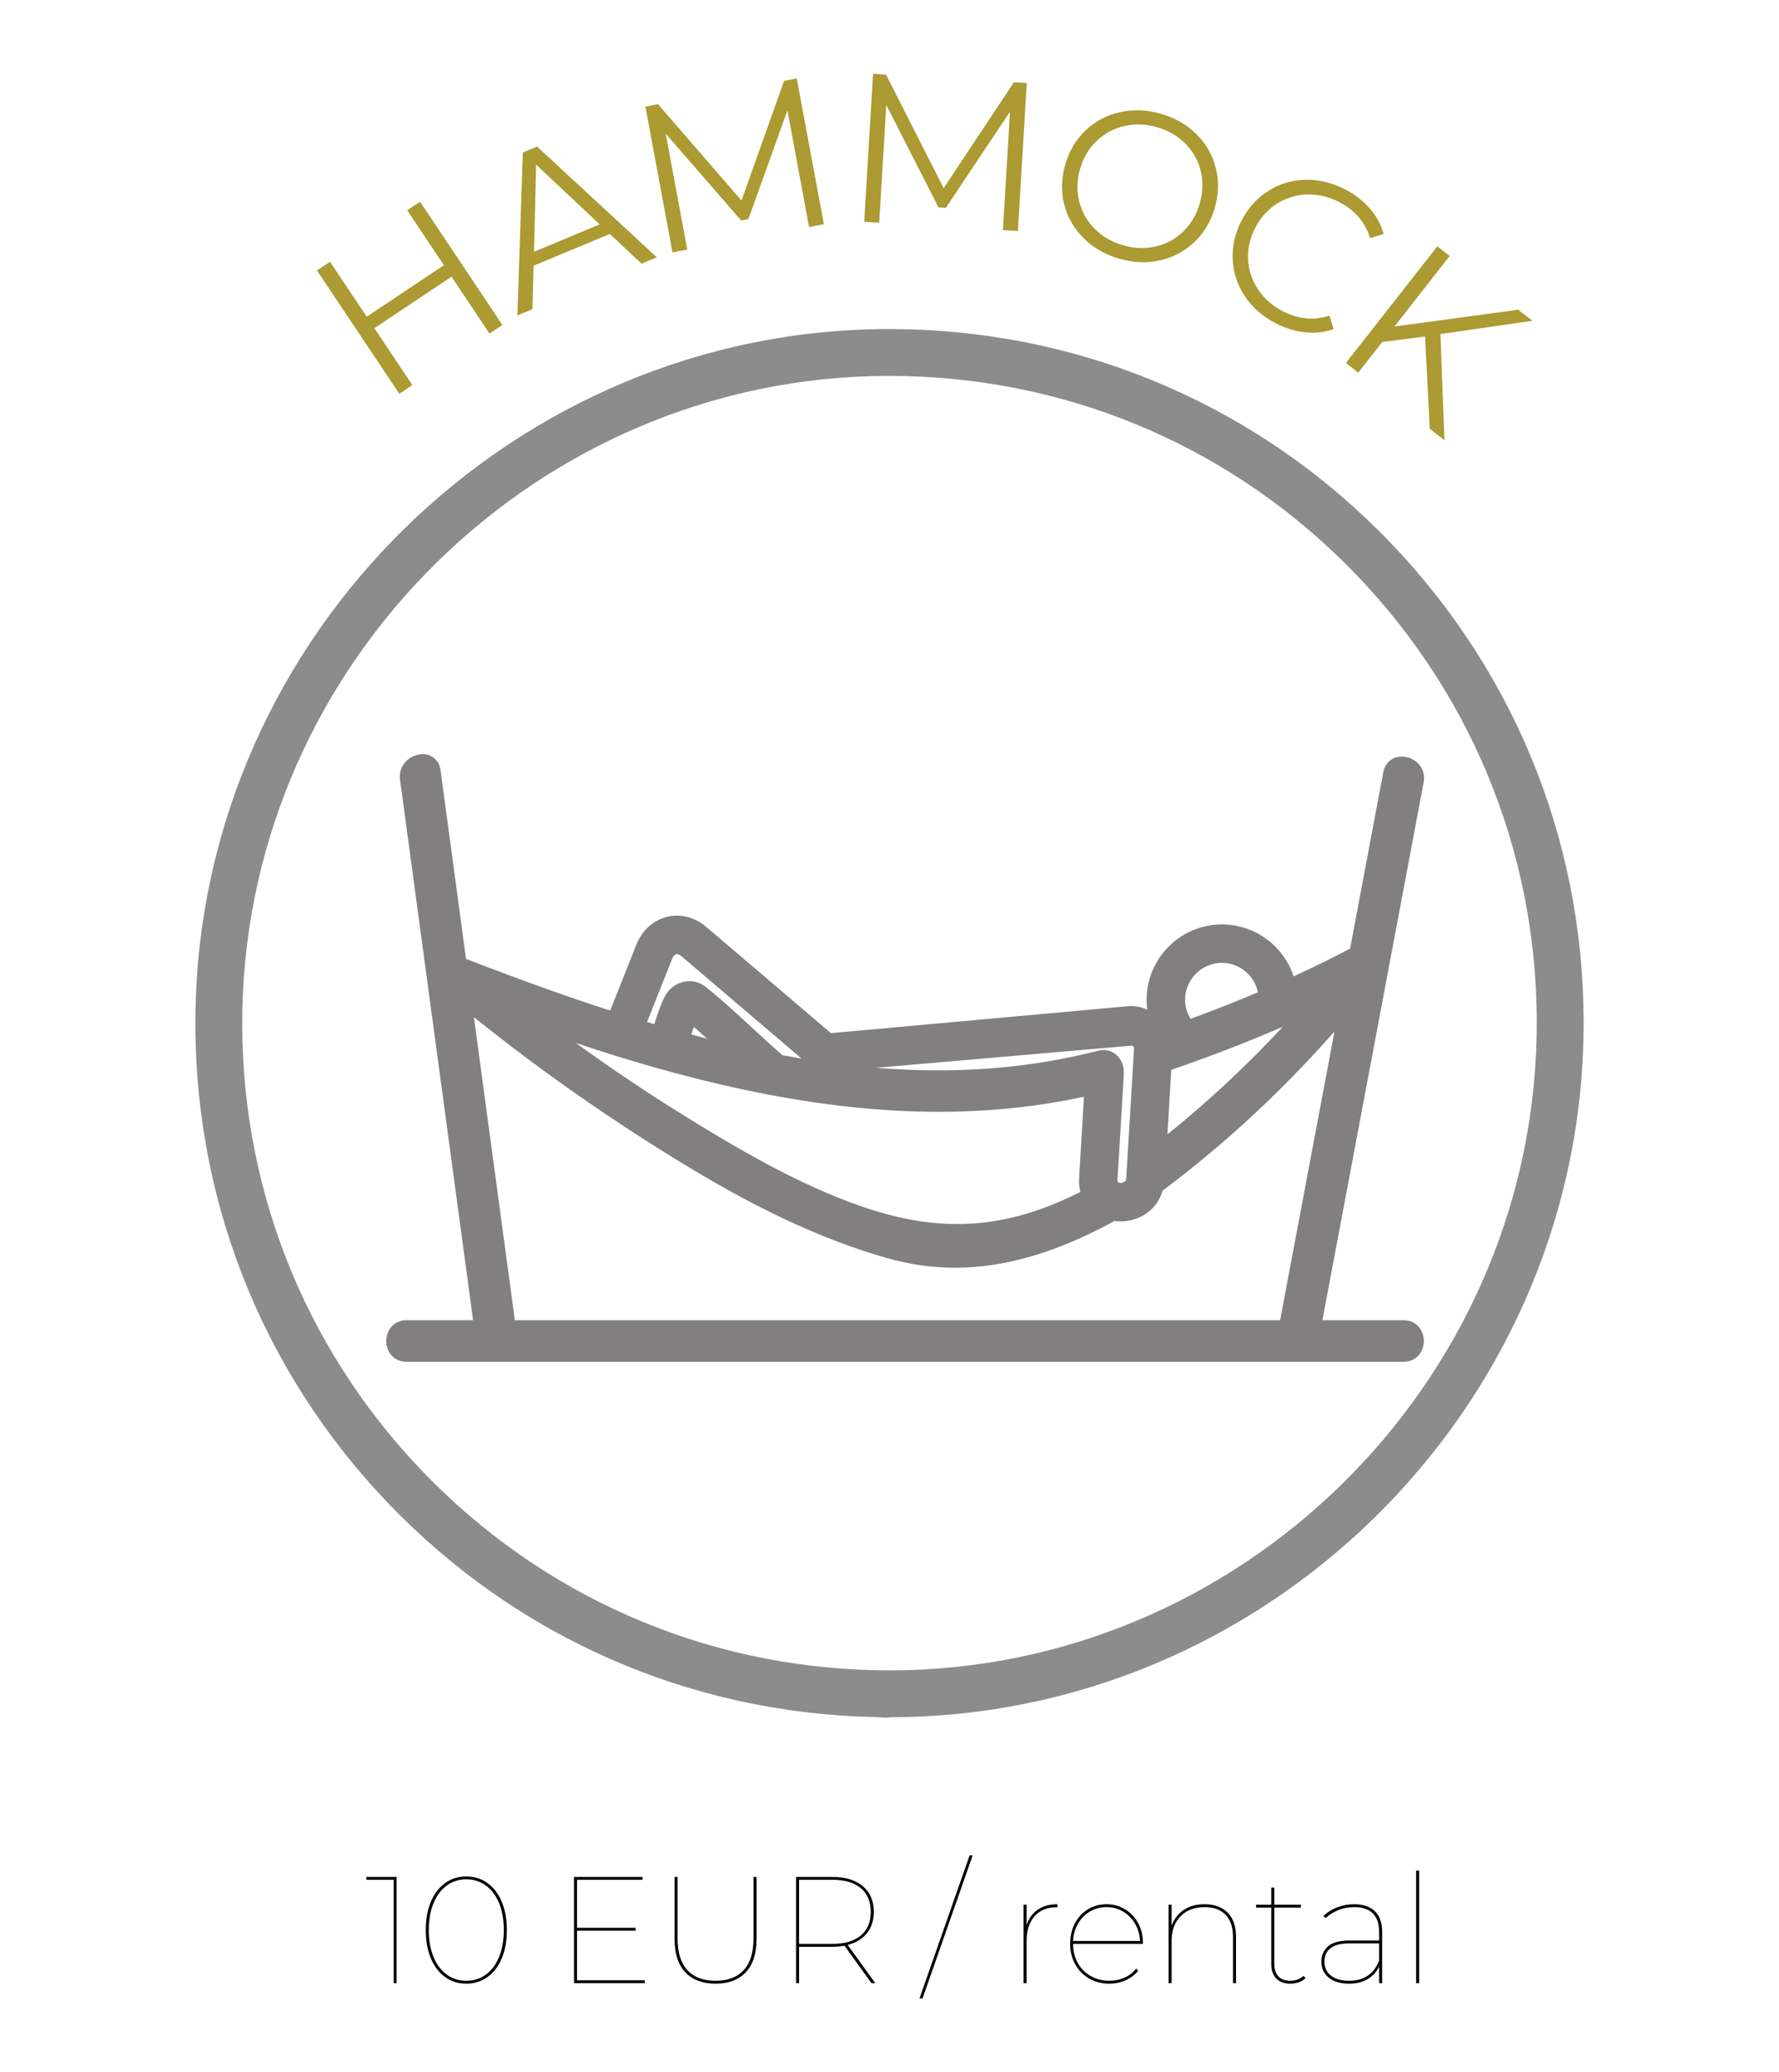 <?xml version="1.0" encoding="iso-8859-1"?>
<!-- Generator: Adobe Illustrator 15.1.0, SVG Export Plug-In . SVG Version: 6.00 Build 0)  -->
<!DOCTYPE svg PUBLIC "-//W3C//DTD SVG 1.1//EN" "http://www.w3.org/Graphics/SVG/1.1/DTD/svg11.dtd">
<svg version="1.1" id="Layer_1" xmlns="http://www.w3.org/2000/svg" xmlns:xlink="http://www.w3.org/1999/xlink" x="0px" y="0px"
	 width="595.28px" height="693.448px" viewBox="0 0 595.28 693.448" style="enable-background:new 0 0 595.28 693.448;"
	 xml:space="preserve">
<rect x="-3141.358" y="319.455" style="fill:#DAC725;" width="14.151" height="21.621"/>
<g>
	<g>
		<path style="fill:#AC9A32;" d="M140.552,67.491l27.543,41.262l-4.301,2.875l-12.709-19.043l-25.813,17.236l12.707,19.038
			l-4.363,2.916l-27.551-41.265l4.363-2.913l12.287,18.396l25.82-17.239l-12.285-18.392L140.552,67.491z"/>
		<path style="fill:#AC9A32;" d="M204.052,78.281l-25.506,10.645l-0.383,14.529l-5.037,2.102l1.82-54.523l4.762-1.99l40.045,37.043
			l-5.098,2.132L204.052,78.281z M200.653,75.093l-21.258-20.007l-0.721,29.182L200.653,75.093z"/>
		<path style="fill:#AC9A32;" d="M266.618,26.261l9.063,48.778l-4.951,0.919l-7.242-39.022l-13.068,36.386l-2.434,0.451
			l-25.225-29.051l7.211,38.812l-4.953,0.918l-9.055-48.778l4.248-0.788l27.902,32.228l14.254-40.06L266.618,26.261z"/>
		<path style="fill:#AC9A32;" d="M343.575,27.784l-2.971,49.525l-5.021-0.299l2.381-39.623l-21.465,32.151l-2.473-0.146
			l-17.469-34.279L294.2,74.519l-5.031-0.302l2.979-49.521l4.318,0.26l19.299,38.013l23.5-35.44L343.575,27.784z"/>
		<path style="fill:#AC9A32;" d="M362.522,79.629c-3.217-3.227-5.375-6.997-6.447-11.299c-1.078-4.303-0.949-8.742,0.398-13.328
			c1.332-4.578,3.613-8.39,6.844-11.433s7.066-5.057,11.521-6.044c4.447-0.987,9.025-0.792,13.748,0.59
			c4.709,1.374,8.658,3.666,11.836,6.854c3.176,3.196,5.32,6.959,6.406,11.296c1.104,4.332,0.98,8.784-0.367,13.365
			c-1.332,4.582-3.635,8.401-6.896,11.46c-3.254,3.063-7.082,5.079-11.482,6.056c-4.395,0.976-8.957,0.776-13.672-0.602
			C369.694,85.167,365.729,82.859,362.522,79.629z M386.681,82.484c3.529-0.808,6.607-2.465,9.209-4.983
			c2.604-2.511,4.457-5.627,5.543-9.348c1.088-3.712,1.209-7.333,0.367-10.854c-0.842-3.518-2.533-6.576-5.074-9.159
			c-2.543-2.596-5.695-4.44-9.455-5.539c-3.766-1.103-7.426-1.252-10.984-0.444c-3.561,0.805-6.652,2.458-9.287,4.961
			c-2.625,2.507-4.477,5.619-5.564,9.34c-1.094,3.72-1.201,7.341-0.336,10.866c0.863,3.525,2.578,6.587,5.137,9.183
			c2.564,2.603,5.725,4.443,9.492,5.55C379.501,83.158,383.138,83.3,386.681,82.484z"/>
		<path style="fill:#AC9A32;" d="M416.499,99.058c-2.488-3.755-3.836-7.862-4.027-12.313c-0.207-4.451,0.805-8.792,3.016-13.018
			c2.213-4.226,5.207-7.528,8.988-9.891c3.773-2.373,7.93-3.598,12.455-3.678c4.523-0.081,8.963,1.018,13.313,3.295
			c3.268,1.711,5.994,3.84,8.182,6.377c2.197,2.538,3.705,5.352,4.533,8.451l-4.502,1.409c-1.607-5.274-5.029-9.282-10.266-12.022
			c-3.467-1.826-7.043-2.684-10.717-2.588c-3.682,0.1-7.051,1.11-10.113,3.023c-3.055,1.918-5.488,4.594-7.279,8.023
			c-1.814,3.433-2.617,6.954-2.457,10.56c0.152,3.603,1.24,6.951,3.254,10.032c2.012,3.081,4.754,5.531,8.229,7.354
			c5.281,2.763,10.533,3.279,15.762,1.538l1.4,4.501c-3.023,1.084-6.215,1.451-9.576,1.095c-3.367-0.344-6.684-1.378-9.951-3.093
			C422.401,105.84,418.985,102.816,416.499,99.058z"/>
		<path style="fill:#AC9A32;" d="M476.853,112.611l-14.324,1.833l-8.037,10.266l-4.135-3.238l30.605-39.045l4.127,3.238
			l-18.488,23.597l41.416-5.626l4.746,3.713l-30.768,4.439l1.332,35.527l-4.906-3.847L476.853,112.611z"/>
	</g>
	<g>
		<g>
			<path d="M132.706,628.096v35.573h-0.965V629.06h-9.148v-0.964H132.706z"/>
			<path d="M148.942,661.609c-2.051-1.474-3.645-3.563-4.777-6.273c-1.133-2.713-1.699-5.863-1.699-9.454
				c0-3.59,0.566-6.74,1.699-9.454c1.133-2.71,2.727-4.8,4.777-6.273s4.418-2.212,7.088-2.212c2.68,0,5.037,0.738,7.09,2.212
				c2.051,1.474,3.643,3.563,4.777,6.273c1.141,2.714,1.707,5.864,1.707,9.454c0,3.591-0.566,6.741-1.707,9.454
				c-1.135,2.71-2.727,4.8-4.777,6.273c-2.053,1.474-4.41,2.213-7.09,2.213C153.36,663.822,150.993,663.083,148.942,661.609z
				 M162.591,660.771c1.891-1.39,3.369-3.36,4.418-5.921c1.049-2.557,1.576-5.547,1.576-8.969s-0.527-6.411-1.576-8.968
				c-1.049-2.561-2.527-4.531-4.418-5.921c-1.898-1.39-4.088-2.086-6.561-2.086s-4.654,0.696-6.553,2.086s-3.375,3.36-4.424,5.921
				c-1.049,2.557-1.576,5.546-1.576,8.968s0.527,6.412,1.576,8.969c1.049,2.561,2.525,4.531,4.424,5.921s4.08,2.086,6.553,2.086
				S160.692,662.161,162.591,660.771z"/>
			<path d="M215.749,662.704v0.965h-23.686v-35.573h22.92v0.964h-21.9v16.061h19.611v0.965h-19.611v16.619H215.749z"/>
			<path d="M229.313,660.01c-2.402-2.541-3.605-6.285-3.605-11.23v-20.684h1.02v20.631c0,4.677,1.094,8.202,3.275,10.571
				c2.189,2.373,5.328,3.56,9.432,3.56c4.096,0,7.242-1.187,9.424-3.56c2.182-2.369,3.275-5.895,3.275-10.571v-20.631h1.018v20.684
				c0,4.945-1.201,8.689-3.605,11.23c-2.41,2.542-5.779,3.813-10.111,3.813C235.093,663.822,231.726,662.552,229.313,660.01z"/>
			<path d="M291.62,663.669l-9.041-12.551c-1.188,0.237-2.58,0.353-4.172,0.353h-11.023v12.198h-1.02v-35.573h12.043
				c4.371,0,7.793,1.025,10.266,3.073c2.473,2.052,3.713,4.922,3.713,8.616c0,2.844-0.766,5.225-2.289,7.139
				c-1.523,1.913-3.676,3.227-6.453,3.938l9.246,12.807H291.62z M278.515,650.506c4.125,0,7.303-0.93,9.521-2.794
				c2.221-1.864,3.33-4.505,3.33-7.927s-1.109-6.067-3.33-7.931c-2.219-1.86-5.396-2.795-9.521-2.795h-11.131v21.446H278.515z"/>
			<path d="M324.452,620.881h1.02l-16.773,47.871h-1.018L324.452,620.881z"/>
			<path d="M347.265,639.046c1.77-1.201,3.951-1.803,6.561-1.803v1.015h-0.307c-3.152,0-5.611,1.011-7.371,3.023
				c-1.762,2.018-2.641,4.77-2.641,8.26v14.128h-1.02v-26.272h1.02v6.81C344.257,641.971,345.505,640.248,347.265,639.046z"/>
			<path d="M382.433,650.506h-23.371c0,2.373,0.521,4.497,1.57,6.377c1.055,1.883,2.502,3.349,4.348,4.397
				c1.844,1.049,3.92,1.577,6.223,1.577c1.799,0,3.484-0.348,5.061-1.045c1.576-0.692,2.871-1.699,3.889-3.023l0.713,0.712
				c-1.156,1.39-2.58,2.457-4.271,3.203c-1.693,0.747-3.492,1.118-5.391,1.118c-2.502,0-4.746-0.566-6.729-1.703
				c-1.982-1.133-3.545-2.718-4.678-4.75c-1.133-2.033-1.707-4.321-1.707-6.863c0-2.541,0.529-4.818,1.578-6.836
				c1.049-2.014,2.502-3.59,4.348-4.724c1.844-1.137,3.92-1.703,6.223-1.703c2.273,0,4.342,0.559,6.201,1.677
				c1.861,1.117,3.33,2.66,4.395,4.624c1.072,1.967,1.6,4.202,1.6,6.709V650.506z M364.704,639.682
				c-1.662,0.983-2.994,2.339-3.996,4.064c-0.996,1.73-1.547,3.659-1.646,5.795h22.406c-0.1-2.136-0.658-4.064-1.676-5.795
				c-1.018-1.726-2.35-3.081-4.012-4.064c-1.66-0.979-3.506-1.474-5.543-1.474C368.21,638.208,366.356,638.702,364.704,639.682z"/>
			<path d="M410.796,640.064c1.859,1.879,2.793,4.581,2.793,8.103v15.502h-1.018v-15.502c0-3.215-0.818-5.68-2.465-7.391
				c-1.639-1.711-3.973-2.568-6.99-2.568c-3.422,0-6.123,1.025-8.098,3.073c-1.982,2.052-2.979,4.754-2.979,8.107v14.28h-1.018
				v-26.272h1.018v7.012c0.811-2.235,2.166-3.988,4.064-5.259s4.219-1.906,6.967-1.906
				C406.354,637.243,408.927,638.181,410.796,640.064z"/>
			<path d="M436.868,661.942c-0.574,0.609-1.332,1.076-2.266,1.397c-0.926,0.321-1.883,0.482-2.871,0.482
				c-2.027,0-3.598-0.586-4.699-1.753c-1.104-1.172-1.646-2.737-1.646-4.7v-19.008h-5.082v-0.965h5.082v-5.745h1.012v5.745h8.895
				v0.965h-8.895v18.751c0,1.864,0.459,3.288,1.377,4.271c0.91,0.98,2.25,1.474,4.012,1.474c1.76,0,3.215-0.543,4.371-1.627
				L436.868,661.942z"/>
			<path d="M460.071,639.605c1.607,1.576,2.412,3.854,2.412,6.836v17.228h-1.018v-5.588c-0.844,1.795-2.129,3.199-3.836,4.218
				c-1.715,1.015-3.768,1.523-6.178,1.523c-2.91,0-5.191-0.67-6.836-2.01c-1.639-1.336-2.457-3.123-2.457-5.358
				c0-2.102,0.734-3.805,2.203-5.11c1.479-1.301,3.859-1.955,7.143-1.955h9.961v-2.897c0-2.745-0.705-4.808-2.105-6.201
				c-1.41-1.386-3.484-2.082-6.232-2.082c-1.891,0-3.666,0.329-5.305,0.991c-1.646,0.662-3.063,1.55-4.248,2.668l-0.713-0.712
				c1.256-1.217,2.779-2.174,4.578-2.871c1.791-0.692,3.674-1.041,5.643-1.041C456.13,637.243,458.456,638.032,460.071,639.605z
				 M461.466,656.147v-5.795h-10.014c-2.84,0-4.938,0.544-6.27,1.627c-1.34,1.087-2.014,2.561-2.014,4.421
				c0,2.002,0.727,3.575,2.189,4.728c1.455,1.151,3.49,1.729,6.094,1.729C456.335,662.857,459.673,660.618,461.466,656.147z"/>
			<path d="M473.858,625.96h1.018v37.709h-1.018V625.96z"/>
		</g>
	</g>
	<path style="fill:#8C8C8C;" d="M297.759,574.654c-1.508,0.341-3.299-0.019-4.945-0.05c-62.029-1.286-119.842-26.651-162.795-71.426
		c-42.945-44.771-65.889-103.59-64.594-165.62c2.588-125.411,106.713-227.443,232.111-227.443c1.639,0,3.293,0.02,4.932,0.05
		c62.021,1.286,119.834,26.647,162.779,71.419c42.953,44.771,65.895,103.594,64.609,165.628
		C527.245,472.623,423.12,574.654,297.759,574.654z M297.536,125.793c-116.932,0-214.023,95.143-216.434,212.091
		c-1.209,57.847,20.18,112.692,60.23,154.443c40.053,41.751,93.959,65.402,151.803,66.6c1.539,0.035,3.084,0.05,4.607,0.05
		c116.91,0.008,214-95.139,216.436-212.094c1.201-57.847-20.195-112.696-60.246-154.443
		c-40.045-41.751-93.953-65.402-151.787-66.597C300.606,125.809,299.06,125.793,297.536,125.793z"/>
	<path style="fill:#827F81;" d="M136.052,455.712c-4.463,0-6.807-3.498-6.807-6.954s2.344-6.955,6.807-6.955h22.252l-24.457-180.945
		c-0.283-2.14,0.336-4.195,1.738-5.791c1.469-1.685,3.65-2.688,5.832-2.688c3.193,0,5.543,2.102,5.994,5.355l8.52,63.147
		c18.313,7.085,33.715,12.608,48.252,17.305l8.742-22.043c1.928-4.789,5.672-8.184,10.281-9.328
		c1.078-0.268,2.195-0.406,3.322-0.406c3.459,0,6.928,1.328,9.752,3.744l41.768,35.581l99.387-9.011
		c0.352-0.034,0.719-0.049,1.086-0.049c1.838,0,3.66,0.417,5.383,1.209c-0.154-1.091-0.223-2.197-0.223-3.311
		c0-13.906,11.314-25.224,25.23-25.224c10.932,0,20.602,7.169,23.953,17.393c7.318-3.369,13.383-6.358,18.908-9.316l11.102-59.011
		c0.596-3.181,3.031-5.235,6.193-5.235c2.242,0,4.432,1.025,5.863,2.748c1.34,1.619,1.859,3.689,1.455,5.829l-33.891,180.046h27.139
		c4.463,0,6.805,3.499,6.805,6.955s-2.342,6.954-6.805,6.954H136.052z M428.349,441.803l18.195-96.631
		c-17.545,19.915-36.813,37.771-57.383,53.157c-0.045,0.03-0.092,0.062-0.137,0.092c-1.111,3.847-3.629,6.905-7.166,8.674
		c-2.143,1.071-4.539,1.638-6.936,1.638c-0.658,0-1.348-0.058-2.082-0.164c-0.236,0.176-0.49,0.336-0.75,0.485
		c-18.924,10.22-36.078,15.181-52.469,15.181c-7.646,0-15.342-1.091-22.857-3.238c-20.777-5.94-41.951-15.662-66.623-30.602
		c-25.172-15.245-49.223-32.049-71.561-50l13.693,101.408H428.349z M192.692,349.019c12.025,8.704,24.098,16.814,36.033,24.19
		c17.43,10.794,37.824,22.935,59.35,30.437c11.545,4.016,22.078,5.971,32.213,5.968c13.549,0,26.701-3.422,41.238-10.756
		c-0.398-1.47-0.543-3.001-0.443-4.574l1.631-27.268c-15.51,3.35-31.869,5.045-48.688,5.045
		C269.534,372.061,225.472,360.011,192.692,349.019z M376.026,360.064l-2.113,35c0.199,0.688,0.527,0.796,0.979,0.796
		c0.43,0,0.85-0.096,1.203-0.271c0.443-0.219,0.711-0.506,0.758-1.286l2.633-43.665c-0.016-0.05-0.176-0.406-0.52-0.743
		l-85.793,7.441c7.059,0.566,13.971,0.85,20.801,0.85c18.631,0,36.598-2.205,53.408-6.557c0.629-0.161,1.256-0.245,1.861-0.245
		c2.098,0,3.965,0.941,5.26,2.652c1.117,1.474,1.652,3.368,1.508,5.175L376.026,360.064z M390.64,379.608
		c13.426-10.782,26.363-22.851,38.605-36.002c-11.797,5.113-24.307,9.943-37.313,14.41L390.64,379.608z M268.202,354.231
		l-40.242-34.295c-0.506-0.425-1.012-0.666-1.418-0.666c-0.666,0.134-1.246,0.604-1.637,1.615l-8.391,21.128l2.42,0.72
		c0.971-3.077,1.975-6.17,3.391-9.029c1.264-2.595,3.658-4.524,6.4-5.145c0.635-0.152,1.301-0.229,1.975-0.229
		c1.922,0,3.758,0.636,5.313,1.837c4.814,3.767,10.242,8.773,15.486,13.611c3.453,3.188,6.988,6.423,10.342,9.339
		C263.985,353.512,266.097,353.883,268.202,354.231z M236.571,347.563c-1.523-1.374-2.994-2.683-4.418-3.903
		c-0.283,0.838-0.551,1.695-0.811,2.545C233.081,346.668,234.825,347.12,236.571,347.563z M408.911,322.214
		c-6.82,0-12.369,5.542-12.369,12.359c0,2.243,0.635,4.417,1.852,6.373c7.977-2.929,15.379-5.849,22.529-8.884
		C419.743,326.428,414.745,322.214,408.911,322.214z"/>
</g>
</svg>
